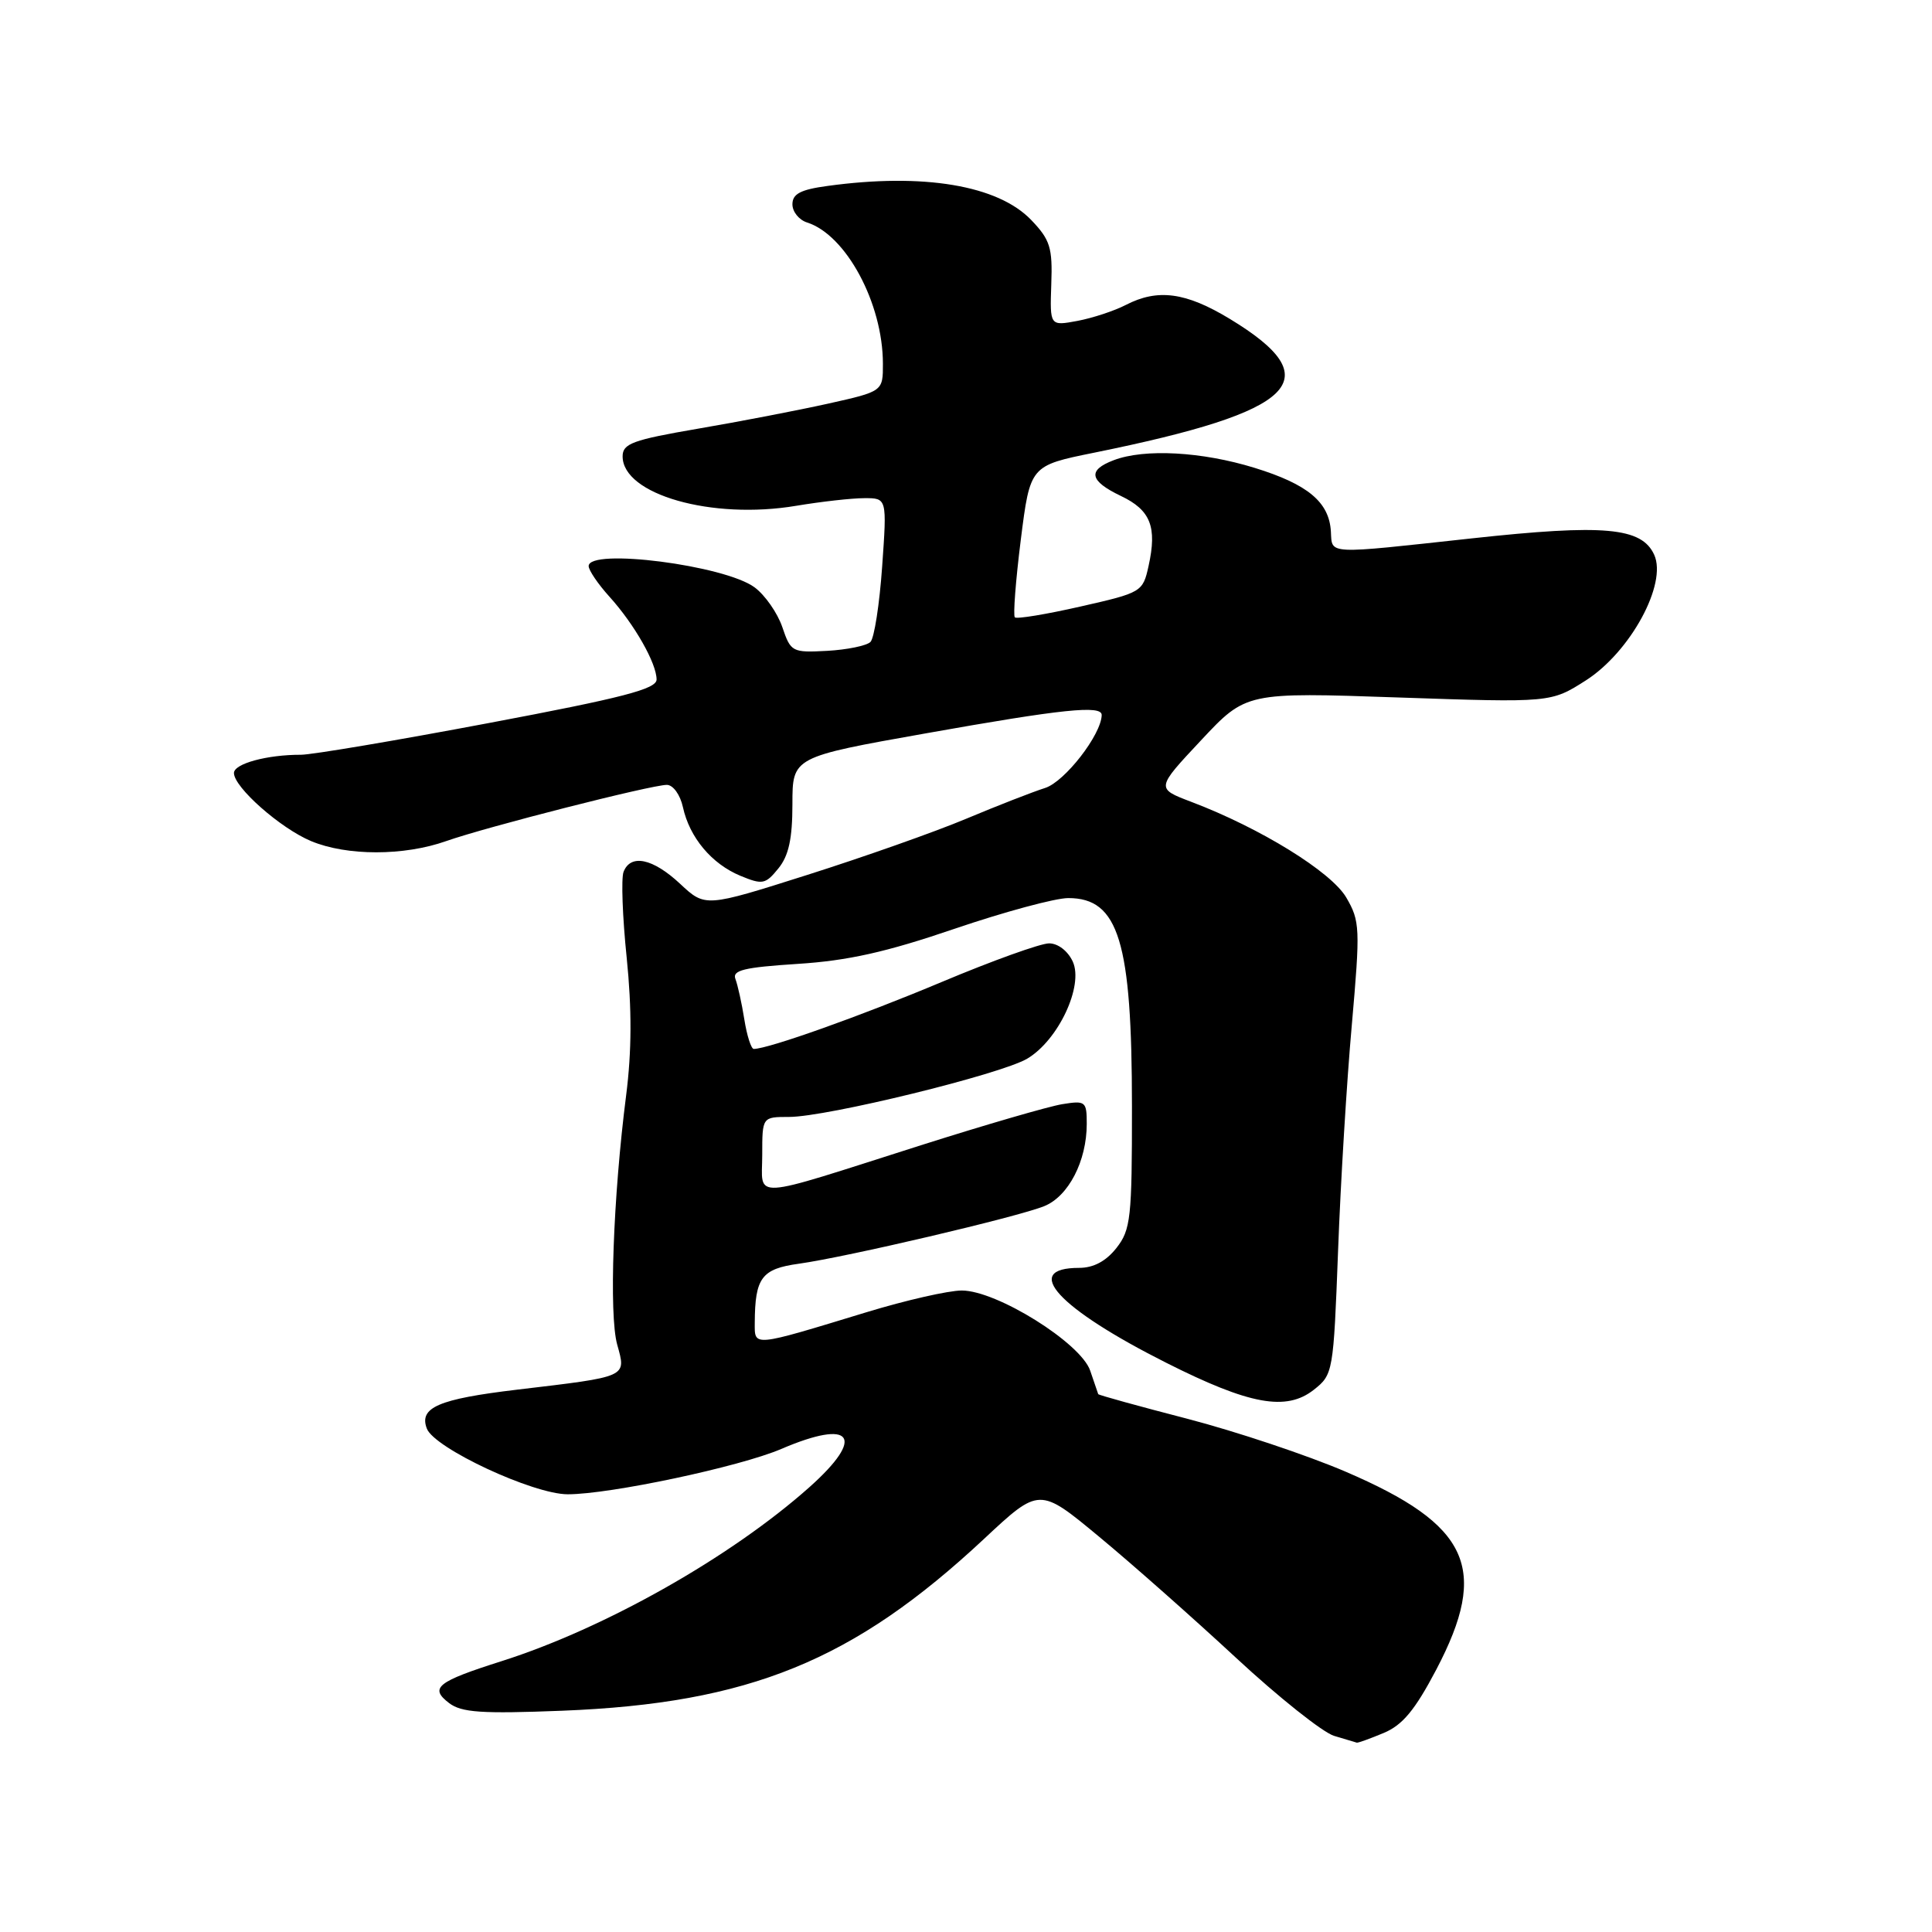 <?xml version="1.0" encoding="UTF-8" standalone="no"?>
<!DOCTYPE svg PUBLIC "-//W3C//DTD SVG 1.1//EN" "http://www.w3.org/Graphics/SVG/1.1/DTD/svg11.dtd" >
<svg xmlns="http://www.w3.org/2000/svg" xmlns:xlink="http://www.w3.org/1999/xlink" version="1.1" viewBox="0 0 256 256">
 <g >
 <path fill="currentColor"
d=" M 183.34 229.63 C 185.84 228.59 187.49 226.60 190.31 221.24 C 197.37 207.79 194.74 202.06 178.29 195.00 C 173.23 192.83 163.80 189.68 157.35 188.00 C 150.90 186.33 145.58 184.86 145.52 184.73 C 145.47 184.60 144.99 183.21 144.46 181.63 C 143.23 177.96 132.08 171.00 127.44 171.00 C 125.68 171.00 120.03 172.29 114.87 173.86 C 99.57 178.52 100.00 178.48 100.01 175.27 C 100.04 169.30 100.92 168.13 105.85 167.45 C 112.17 166.57 134.82 161.26 138.37 159.82 C 141.58 158.52 144.00 153.84 144.00 148.92 C 144.00 145.94 143.84 145.81 140.75 146.31 C 138.96 146.60 130.53 149.05 122.00 151.76 C 98.94 159.10 101.00 158.97 101.00 153.02 C 101.00 148.00 101.00 148.00 104.55 148.00 C 109.55 148.00 132.58 142.36 136.11 140.28 C 140.23 137.84 143.61 130.64 142.15 127.42 C 141.50 126.01 140.19 125.00 139.01 125.00 C 137.88 125.00 131.46 127.31 124.73 130.14 C 114.14 134.59 101.85 138.97 99.88 138.99 C 99.54 139.00 98.97 137.24 98.63 135.09 C 98.29 132.94 97.75 130.52 97.45 129.73 C 97.00 128.56 98.58 128.18 105.70 127.72 C 112.33 127.30 117.44 126.16 126.45 123.08 C 133.03 120.84 139.82 119.00 141.55 119.00 C 148.23 119.00 149.99 124.75 149.99 146.62 C 150.00 161.41 149.83 162.95 147.93 165.37 C 146.55 167.12 144.89 168.00 142.99 168.00 C 135.28 168.00 140.20 173.36 154.54 180.58 C 165.57 186.14 170.44 187.03 174.09 184.15 C 176.64 182.14 176.69 181.83 177.30 165.77 C 177.63 156.79 178.45 143.32 179.12 135.84 C 180.25 122.99 180.21 122.05 178.39 118.93 C 176.40 115.52 166.99 109.71 157.83 106.24 C 153.17 104.47 153.17 104.47 159.14 98.10 C 165.11 91.72 165.11 91.72 185.31 92.42 C 205.50 93.11 205.50 93.11 210.13 90.16 C 216.04 86.38 220.94 77.36 219.19 73.51 C 217.53 69.87 212.57 69.43 195.00 71.34 C 175.56 73.46 176.53 73.51 176.35 70.44 C 176.13 66.53 173.30 64.17 166.23 61.99 C 159.26 59.84 151.65 59.42 147.57 60.98 C 144.06 62.31 144.35 63.72 148.53 65.72 C 152.46 67.59 153.34 69.82 152.19 75.00 C 151.43 78.44 151.28 78.53 143.16 80.37 C 138.63 81.40 134.71 82.05 134.47 81.80 C 134.23 81.56 134.58 76.94 135.26 71.53 C 136.50 61.70 136.50 61.70 145.00 59.98 C 172.00 54.50 176.24 50.31 162.95 42.25 C 157.12 38.72 153.41 38.22 149.17 40.41 C 147.66 41.19 144.78 42.14 142.77 42.52 C 139.11 43.20 139.11 43.20 139.30 37.67 C 139.48 32.81 139.15 31.77 136.65 29.16 C 132.24 24.55 122.35 22.89 109.64 24.64 C 106.08 25.12 105.00 25.69 105.00 27.07 C 105.00 28.06 105.87 29.14 106.94 29.48 C 112.11 31.12 116.98 40.18 116.99 48.18 C 117.00 51.86 117.00 51.86 109.70 53.49 C 105.68 54.38 97.92 55.88 92.45 56.81 C 83.83 58.29 82.50 58.78 82.50 60.47 C 82.50 65.53 94.33 68.90 105.50 67.02 C 108.80 66.47 112.86 66.01 114.52 66.01 C 117.53 66.00 117.53 66.00 116.89 75.07 C 116.54 80.07 115.84 84.56 115.34 85.06 C 114.84 85.56 112.26 86.09 109.62 86.24 C 104.96 86.49 104.78 86.40 103.66 83.09 C 103.02 81.22 101.37 78.85 99.99 77.83 C 96.04 74.90 78.00 72.59 78.00 75.01 C 78.00 75.56 79.24 77.39 80.75 79.06 C 84.07 82.73 87.00 87.89 87.00 90.04 C 87.00 91.30 82.53 92.46 64.75 95.81 C 52.51 98.12 41.32 100.01 39.87 100.01 C 35.40 100.00 31.00 101.19 31.00 102.43 C 31.00 104.32 37.17 109.76 41.22 111.45 C 45.96 113.43 53.53 113.43 59.12 111.45 C 64.45 109.57 86.31 104.00 88.36 104.00 C 89.19 104.00 90.13 105.31 90.49 106.95 C 91.37 110.98 94.30 114.47 98.11 116.05 C 101.04 117.26 101.43 117.18 103.14 115.07 C 104.51 113.39 105.00 111.13 105.00 106.55 C 105.00 100.31 105.00 100.31 122.75 97.16 C 140.79 93.95 146.01 93.40 145.98 94.75 C 145.93 97.35 141.08 103.59 138.48 104.41 C 136.84 104.93 132.12 106.77 128.00 108.50 C 123.88 110.23 114.41 113.57 106.97 115.93 C 93.45 120.22 93.45 120.22 90.12 117.11 C 86.50 113.73 83.55 113.11 82.62 115.54 C 82.30 116.39 82.48 121.50 83.04 126.90 C 83.73 133.69 83.71 139.30 82.97 145.11 C 81.24 158.63 80.68 174.18 81.78 178.16 C 82.99 182.53 83.31 182.38 68.50 184.14 C 58.10 185.38 55.49 186.50 56.56 189.30 C 57.56 191.90 70.64 198.00 75.23 198.00 C 80.85 198.00 97.99 194.36 103.51 192.00 C 112.97 187.94 114.76 190.37 107.25 197.06 C 96.84 206.33 80.17 215.75 66.50 220.10 C 57.90 222.83 56.87 223.65 59.50 225.66 C 61.15 226.92 63.80 227.10 74.50 226.68 C 99.28 225.70 113.08 220.07 130.37 203.93 C 137.72 197.06 137.72 197.06 145.61 203.60 C 149.95 207.19 158.12 214.42 163.77 219.66 C 169.42 224.90 175.27 229.55 176.77 230.01 C 178.27 230.46 179.63 230.87 179.78 230.91 C 179.94 230.96 181.54 230.38 183.34 229.63 Z "/>
</g>
</svg>